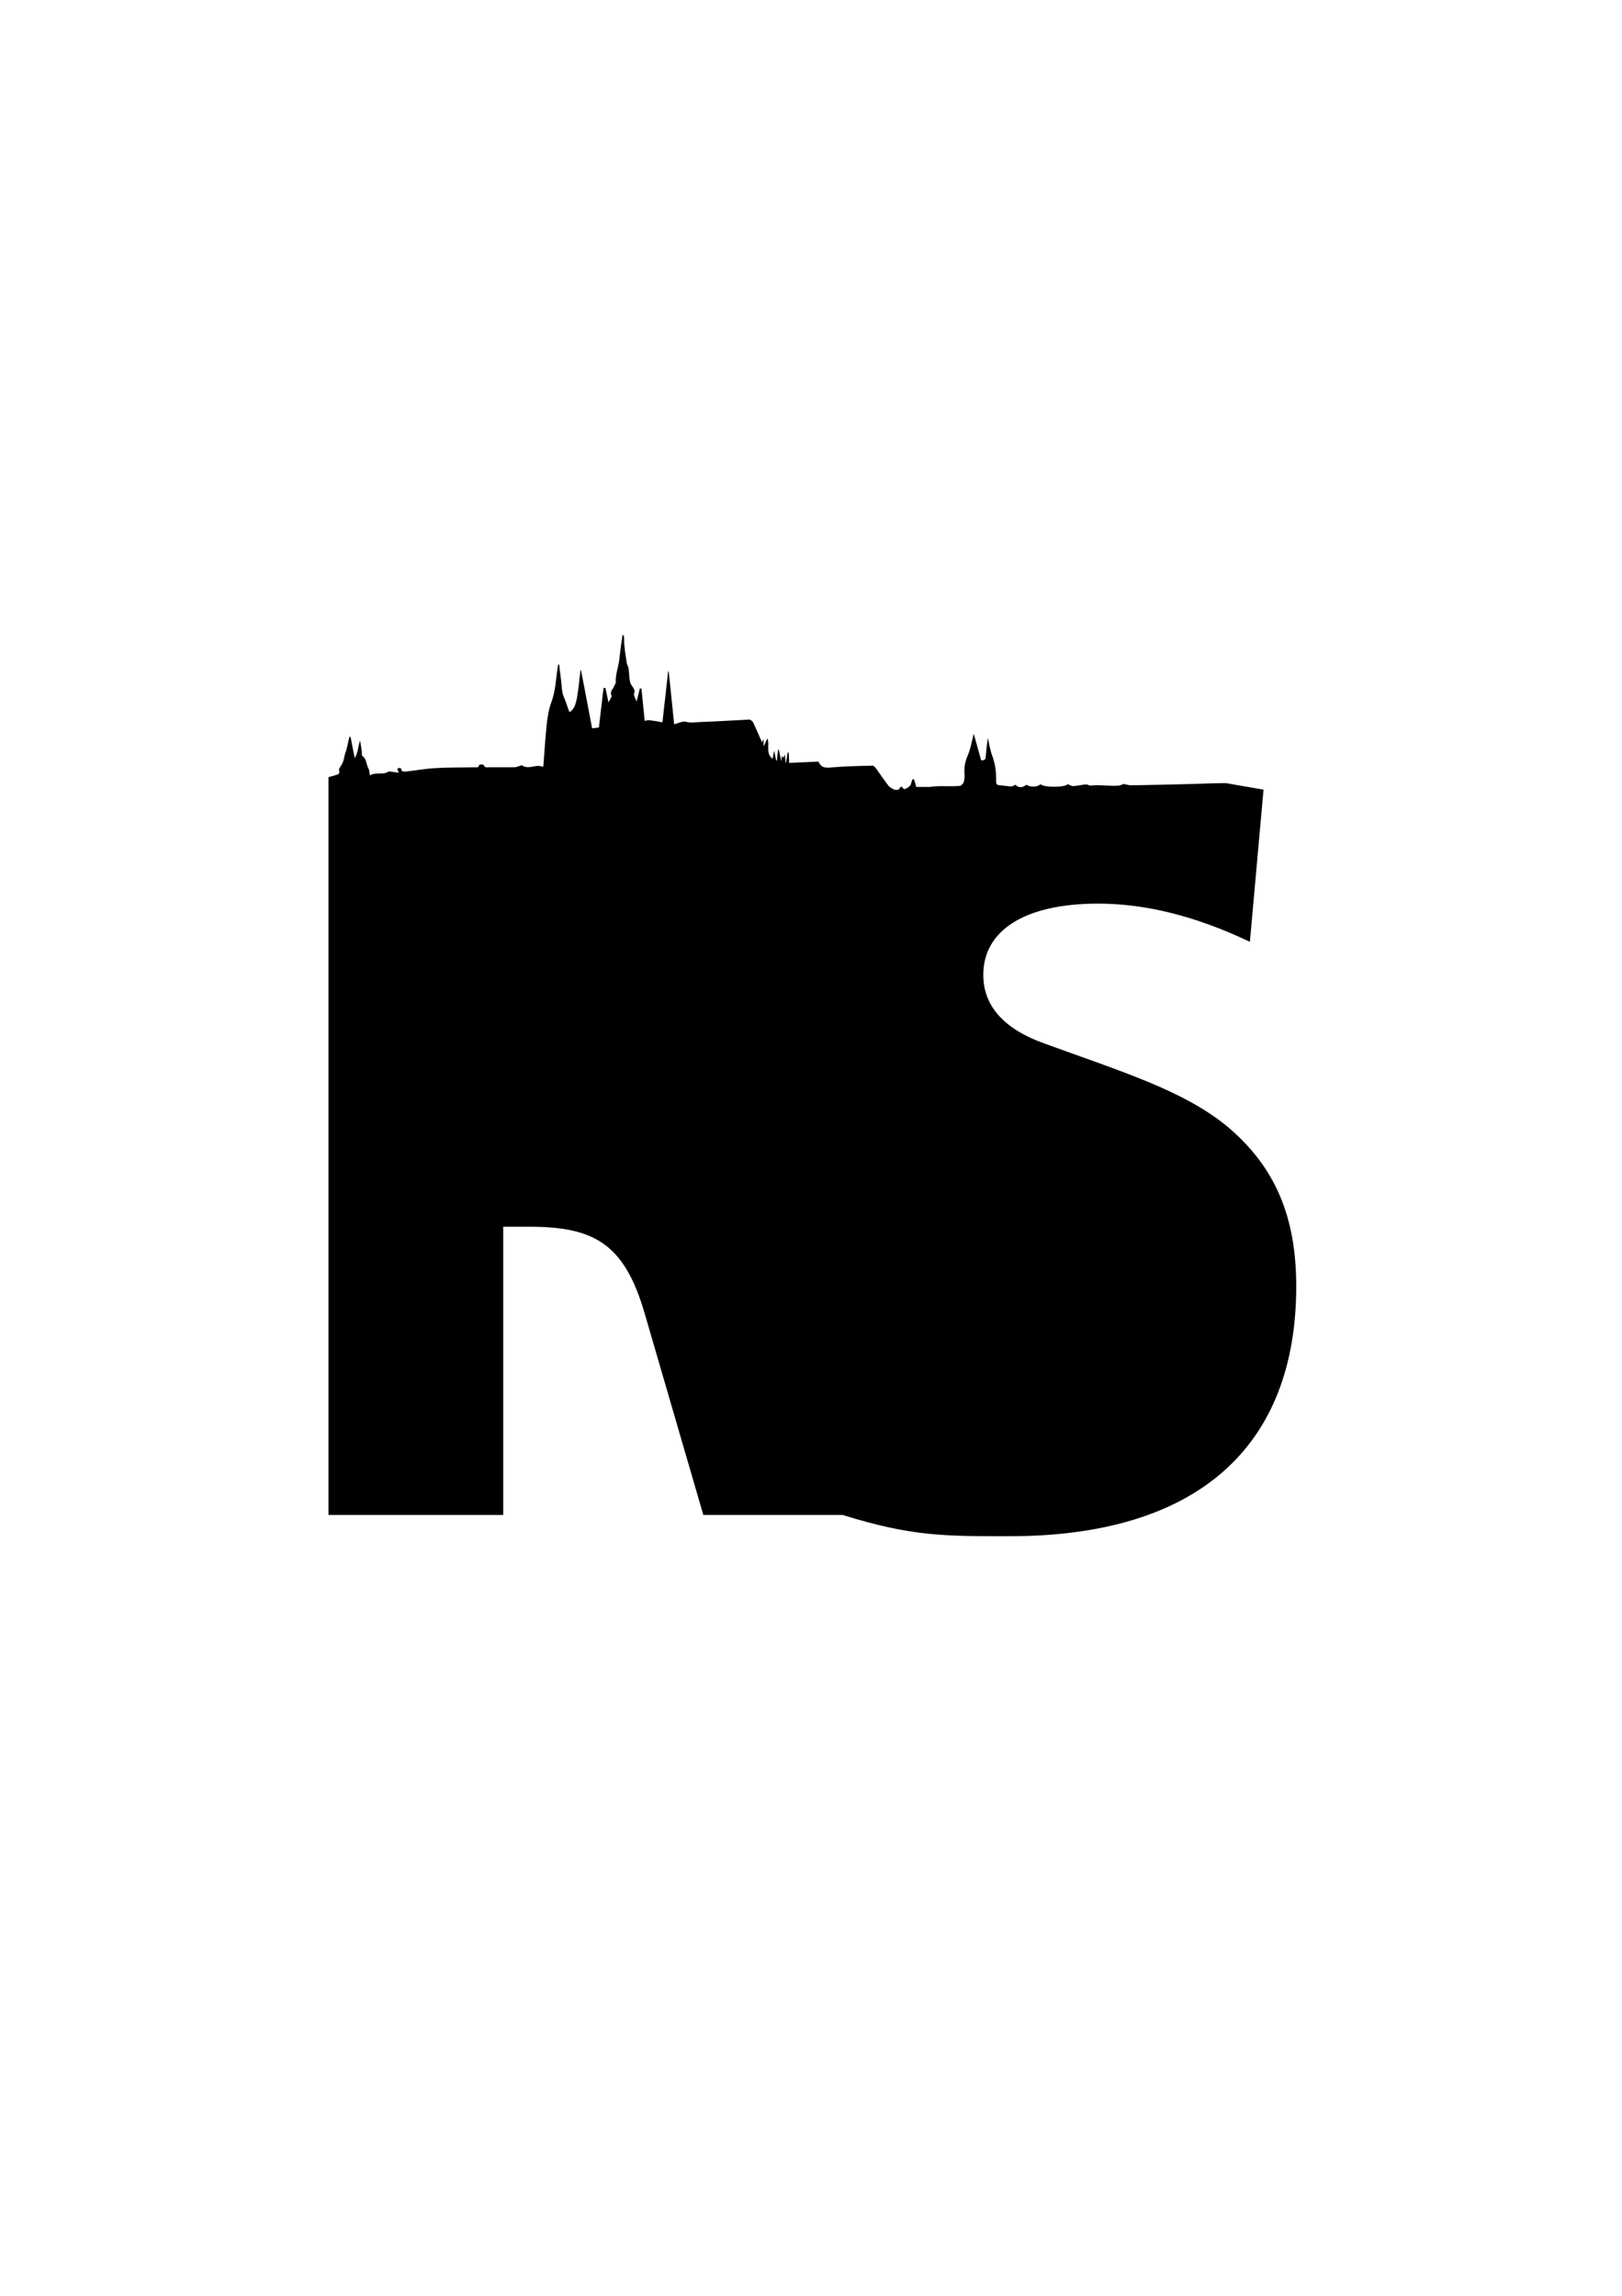 <?xml version="1.0" encoding="utf-8"?>
<svg version="1.1" xmlns="http://www.w3.org/2000/svg" xmlns:xlink="http://www.w3.org/1999/xlink" x="0px" y="0px"
	 viewBox="0 0 595 842" style="enable-background:new 0 0 595 842;" xml:space="preserve">
<g>
	<path class="st0" d="M301.2,399.6c0,0,28.6,32.4,57.8,44c30.1,12.1,49.2,15.6,49.2,35.9c0,17.9-15.6,29.7-41.8,29.7
		c-18.4,0-36.2-3.4-60.3-15.5l-9.1-27.8c-6.8-21-11.7-36.6-31.2-44.3C294.8,409.8,301.2,399.6,301.2,399.6z"/>
	<path class="st0" d="M464.5,291.7"/>
	<path class="st0" d="M462.6,290.1"/>
	<path class="st0" d="M463.5,289.6l-5,55.8c-19.8-9.4-38.2-14-55.7-14c-27.3,0-42.1,10.1-42.1,26.1c0,11.3,7.4,19.9,22.7,25.3
		c28,10.2,51,17.2,67,30.5c17.4,14.7,25.1,33,25.1,58.4c0,58.8-36.1,91.7-105.2,91.7c-23.8,0-35.8,0.1-61.2-7.8H258l-21.6-74.2
		c-7.4-25.2-18.4-31.5-42.2-31.5h-9.6v105.7h-64.1V285c1.2-0.3,2.3-0.6,3.5-1c0.2-0.1,0.6-0.7,0.5-0.9c-0.5-1.2,0.4-1.8,0.9-2.8
		c0.7-1.1,0.8-2.6,1.2-3.9c0.1-0.5,0.4-1,0.5-1.5c0.2-1,0.5-2.1,0.7-3.1c0.1-0.5,0.3-1.1,0.4-1.6c0.1,0,0.3,0,0.4,0.1
		c0.5,2.6,1,5.1,1.5,7.7c1.3-1.9,1.2-4.2,2-6.4c0.2,1.3,0.4,2.5,0.6,3.8c0.1,0.6-0.1,1.5,0.2,1.8c1.7,1.2,1.4,3.2,2.3,4.7
		c0.3,0.6,0.3,1.4,0.5,2.5c2.1-1.4,4.9,0,6.9-1.5c1.1,0.1,2.3,0.3,3.7,0.5c-0.3-0.7-0.4-1-0.6-1.5c0.7-0.2,1.5-0.7,1.6,0.7
		c0,0.2,0.9,0.4,1.3,0.4c3.7-0.4,7.4-1.1,11.1-1.3c4.8-0.3,9.6-0.2,14.4-0.3c0.7,0,1.5,0.3,1.7-0.9c0-0.1,1.5-0.2,1.6,0
		c0.4,1.2,1.3,0.9,2.1,0.9c3.1,0,6.2,0,9.2,0c0.7,0,1.5-0.4,2.2-0.6c0.2-0.1,0.5-0.2,0.6-0.1c1.9,1.3,3.8,0.3,5.7,0.2
		c0.7-0.1,1.4,0.2,2.1,0.3c0.4-5.1,0.7-10.1,1.2-15c0.3-2.9,0.7-5.8,1.7-8.5c1.7-4.5,1.7-9.1,2.5-13.7c0-0.1,0.1-0.2,0.4-0.4
		c0.2,2,0.5,3.9,0.7,5.7c0.3,2.1,0.2,4.4,1,6.2c0.8,1.8,1.3,3.7,2.1,5.7c1.9-1.2,2.3-3.2,2.7-5c0.6-3.3,0.9-6.7,1.3-10.1
		c0-0.2,0.2-0.3,0.2-0.5c1.4,7.1,2.7,14.2,4.1,21.5c1.1-0.1,1.8-0.2,2.5-0.3c0.6-4.9,1.1-9.7,1.7-14.5c0.2,0,0.4,0,0.7,0
		c0.3,1.6,0.7,3.2,1.1,5.3c0.5-1,1.3-2,1.1-2.5c-0.7-1.6,0.6-2.3,1-3.5c0.2-0.5,0.6-0.9,0.6-1.3c-0.2-3,1-5.7,1.3-8.6
		c0.3-2.9,0.7-5.8,1.2-9c0.3,0.4,0.5,0.6,0.5,0.8c0.1,0.9,0,1.9,0.1,2.8c0.2,2.2,0.5,4.4,0.9,6.7c0.1,0.8,0.6,1.5,0.7,2.2
		c0.2,1.6,0.2,3.2,0.5,4.8c0.1,0.5,0.4,1.1,0.7,1.5c0.6,0.9,1.3,1.6,0.8,2.9c-0.2,0.7,0.5,1.7,0.9,2.9c0.5-1.9,0.9-3.4,1.2-4.8
		c0.2,0,0.4,0,0.6,0c0.4,4.1,0.8,8.1,1.2,11.9c0.4-0.1,1-0.3,1.5-0.3c1.7,0.2,3.4,0.5,5,0.8c0.7-6.3,1.4-12.5,2.1-18.7
		c0.1,0,0.2,0,0.2,0c0.7,6.4,1.3,12.7,2,19.4c1.5-0.3,3-1.2,4.3-0.9c1.8,0.5,3.4,0.2,5.1,0.1c6-0.2,12-0.6,18.1-0.9
		c0.5,0,1.3,0.6,1.5,1.1c1.1,2.3,2.1,4.8,3.3,7.3c0.1-0.4,0.2-0.7,0.3-1c0.1,0,0.1,0,0.2,0c0,0.7,0,1.5,0,2.5c0.5-1.1,0.9-1.9,1.4-3
		c1,2.5-0.8,5.4,1.9,7.5c0.2-1.1,0.4-1.9,0.6-3c0.3,1.4,0.5,2.5,0.7,3.6c0.1,0,0.2,0,0.3,0c0.1-1.3,0.3-2.6,0.4-3.9
		c0.1,0,0.2,0,0.3,0c0.3,1.4,0.6,2.8,0.9,4.2c0.1-0.5,0.1-1.1,0.2-1.8c0.3,0.2,0.5,0.3,0.7,0.4c0.1-0.3,0.2-0.6,0.4-1.2
		c0.1,1.3,0.2,2.1,0.3,3c0.1,0,0.2,0,0.2,0c0.2-1.2,0.3-2.4,0.5-3.6c0.1,0,0.3,0,0.4,0c0.1,1.2,0.1,2.4,0.2,3.8
		c3.6-0.2,7.2-0.3,10.7-0.5c1.2,2.3,2.1,2.4,5.5,2.1c4.8-0.4,9.6-0.5,14.4-0.6c0.4,0,0.8,0.5,1.1,0.8c1.5,2.1,3,4.3,4.6,6.4
		c0.5,0.7,1.4,1.2,2.3,1.6c0.5,0.2,1.5,0.1,1.7-0.2c0.7-1.3,1.1-1,1.7,0c0,0.1,0.9-0.2,1.3-0.4c0.4-0.2,0.7-0.6,1.2-1
		c0.2-0.5,0.4-1.4,0.7-2.2c0.2,0,0.4,0,0.6,0c0.3,0.9,0.5,1.8,0.8,2.8c1.5,0,3.2,0,4.8,0c0.1,0,0.1,0,0.2,0c3.7-0.6,7.4,0,11.1-0.4
		c0.5-0.1,1.1-0.8,1.3-1.3c0.3-1,0.4-2.1,0.3-3.1c-0.2-2.5,0.3-4.7,1.3-7c1-2.4,1.4-5.1,2.1-7.7c0.9,3.2,1.8,6.5,2.7,9.7
		c1.3,0.2,1.7-0.4,1.7-1.4c0.2-2.2,0.4-4.5,0.8-6.7c0.5,2.2,0.8,4.4,1.6,6.5c1.1,3,1.5,6.1,1.4,9.3c0,1.1,0.4,1.5,1.5,1.5
		c1.4,0.1,2.8,0.4,4.2,0.4c0.4,0,0.9-0.4,1.4-0.6c1.3,1.4,2.7,1,4,0c1.6,1,4,0.9,5.2-0.2c1.3,1.3,8.9,1.2,10,0
		c0.8,0.3,1.4,0.7,2,0.7c1.4-0.1,2.8-0.4,4.2-0.6c0.4,0,0.8,0,1.1,0.1c0.4,0.1,0.7,0.4,1.1,0.3c3.5-0.4,6.9,0.3,10.4,0
		c0.6-0.1,1.2-0.4,1.7-0.6c1,0.2,1.9,0.5,2.8,0.5c7.6-0.1,15.2-0.3,22.8-0.5c4-0.1,7.9-0.3,11.9-0.3L463.5,289.6z"/>
	<path class="st0" d="M310.8,495.7"/>
</g>
<rect x="287.1" y="332.3" class="st0" width="35.1" height="57.2"/>
<path class="st1" d="M184.7,332.6H201c33.3,0,49.2,10.5,49.2,35.4c0,22.6-14.2,33.9-42.6,33.9h-23V332.6z"/>
</svg>
